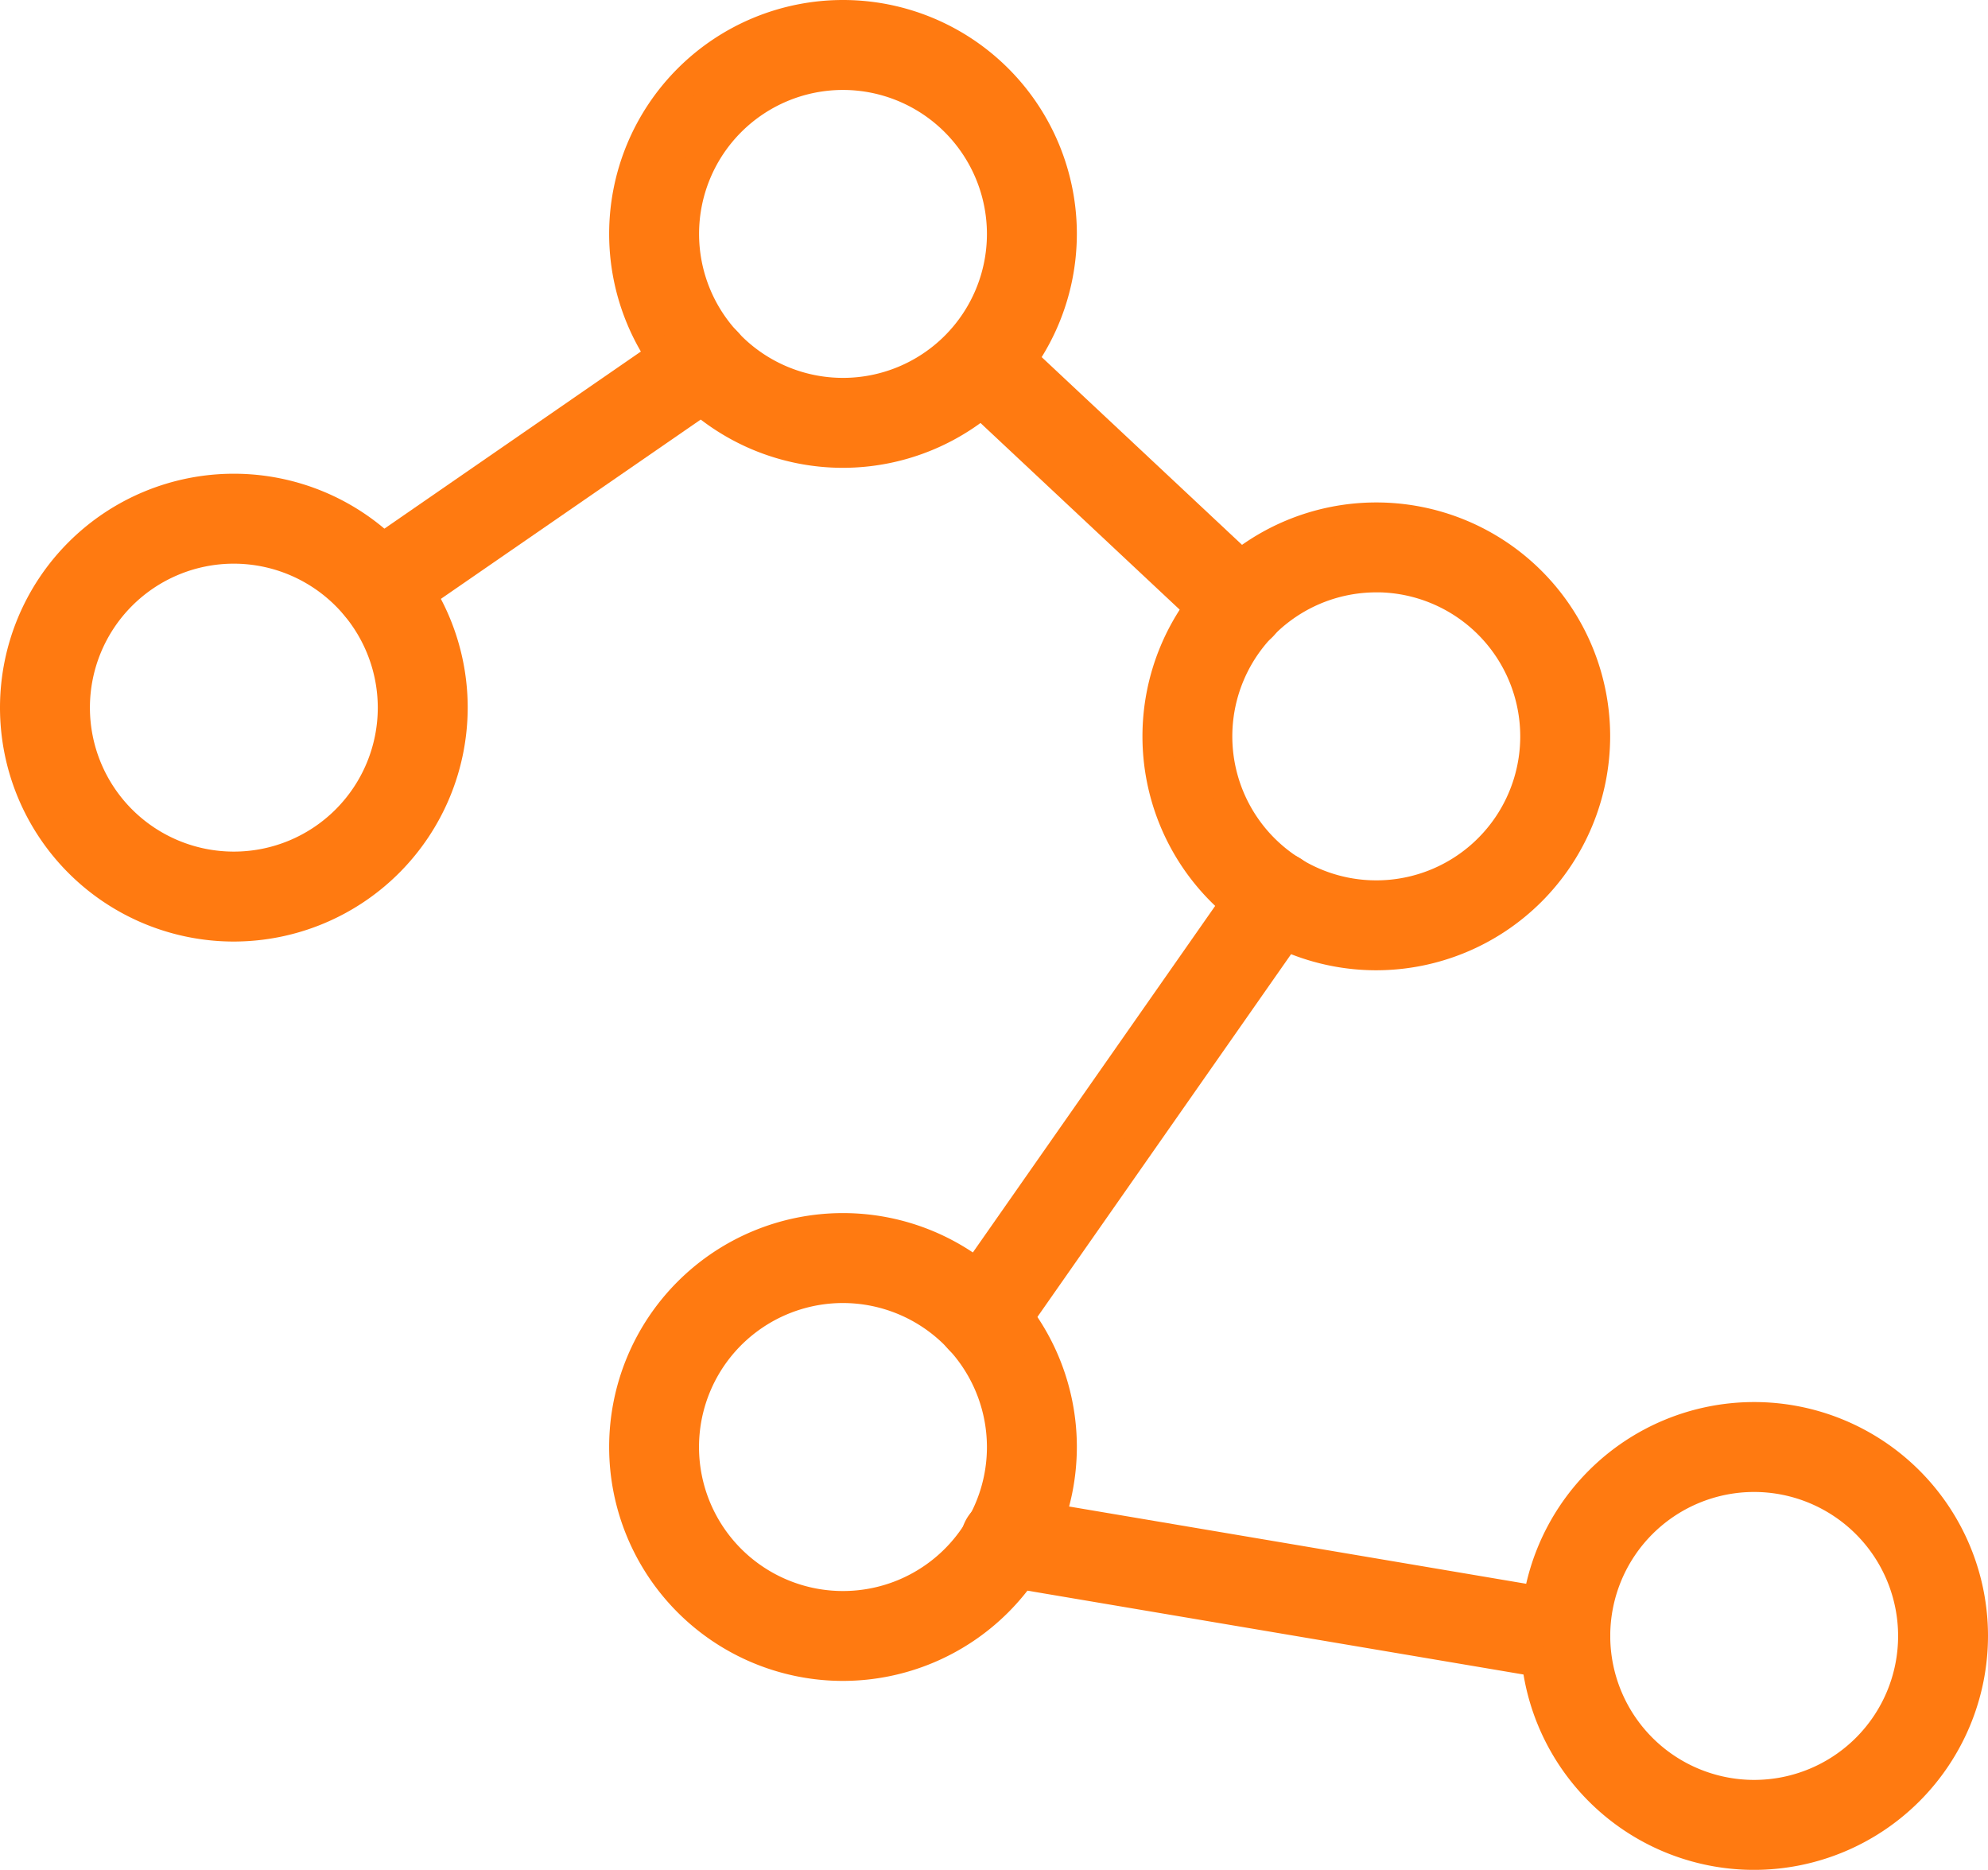 <?xml version="1.0" encoding="utf-8"?><svg xmlns="http://www.w3.org/2000/svg" width="65" height="61.121" viewBox="0 0 65 61.121">
  <g id="Group_224" data-name="Group 224" transform="translate(0.5 -1.439)">
    <path id="Path_89" data-name="Path 89" d="M7.146,31.716a7.146,7.146,0,1,1,7.146-7.146A7.154,7.154,0,0,1,7.146,31.716Zm0-12.352a5.206,5.206,0,1,0,5.206,5.206A5.212,5.212,0,0,0,7.146,19.364Zm19.917-3.133a7.146,7.146,0,1,1,7.146-7.146A7.154,7.154,0,0,1,27.063,16.231Zm0-12.352a5.206,5.206,0,1,0,5.206,5.207A5.212,5.212,0,0,0,27.063,3.879ZM44.5,32.655a7.146,7.146,0,1,1,7.146-7.146A7.155,7.155,0,0,1,44.5,32.655Zm0-12.353a5.207,5.207,0,1,0,5.206,5.207A5.213,5.213,0,0,0,44.5,20.3ZM27.063,55.884a7.146,7.146,0,1,1,7.146-7.146A7.154,7.154,0,0,1,27.063,55.884Zm0-12.352a5.207,5.207,0,1,0,5.206,5.207A5.212,5.212,0,0,0,27.063,43.532ZM56.854,62.061A7.146,7.146,0,1,1,64,54.915,7.155,7.155,0,0,1,56.854,62.061Zm0-12.353a5.206,5.206,0,1,0,5.207,5.206A5.211,5.211,0,0,0,56.854,49.708Z" fill="#ff7a11" stroke="#ff7a11" stroke-width="1"/>
    <path id="Path_90" data-name="Path 90" d="M11.9,21.592a.97.97,0,0,1-.552-1.768L21.986,12.48a.97.97,0,0,1,1.1,1.6L12.446,21.421A.969.969,0,0,1,11.9,21.592Zm28.167.6a.969.969,0,0,1-.663-.262l-8.476-7.94a.97.97,0,0,1,1.325-1.416l8.476,7.94a.97.97,0,0,1-.662,1.678ZM31.586,45.515a.97.97,0,0,1-.794-1.525l9.652-13.8A.969.969,0,1,1,42.033,31.3L32.38,45.1A.965.965,0,0,1,31.586,45.515ZM50.679,55.884a1.142,1.142,0,0,1-.163-.013L32.243,52.783a.97.97,0,1,1,.323-1.912l18.273,3.088a.969.969,0,0,1-.16,1.925Z" fill="#ff7a11" stroke="#ff7a11" stroke-width="1"/>
  </g>
</svg>
